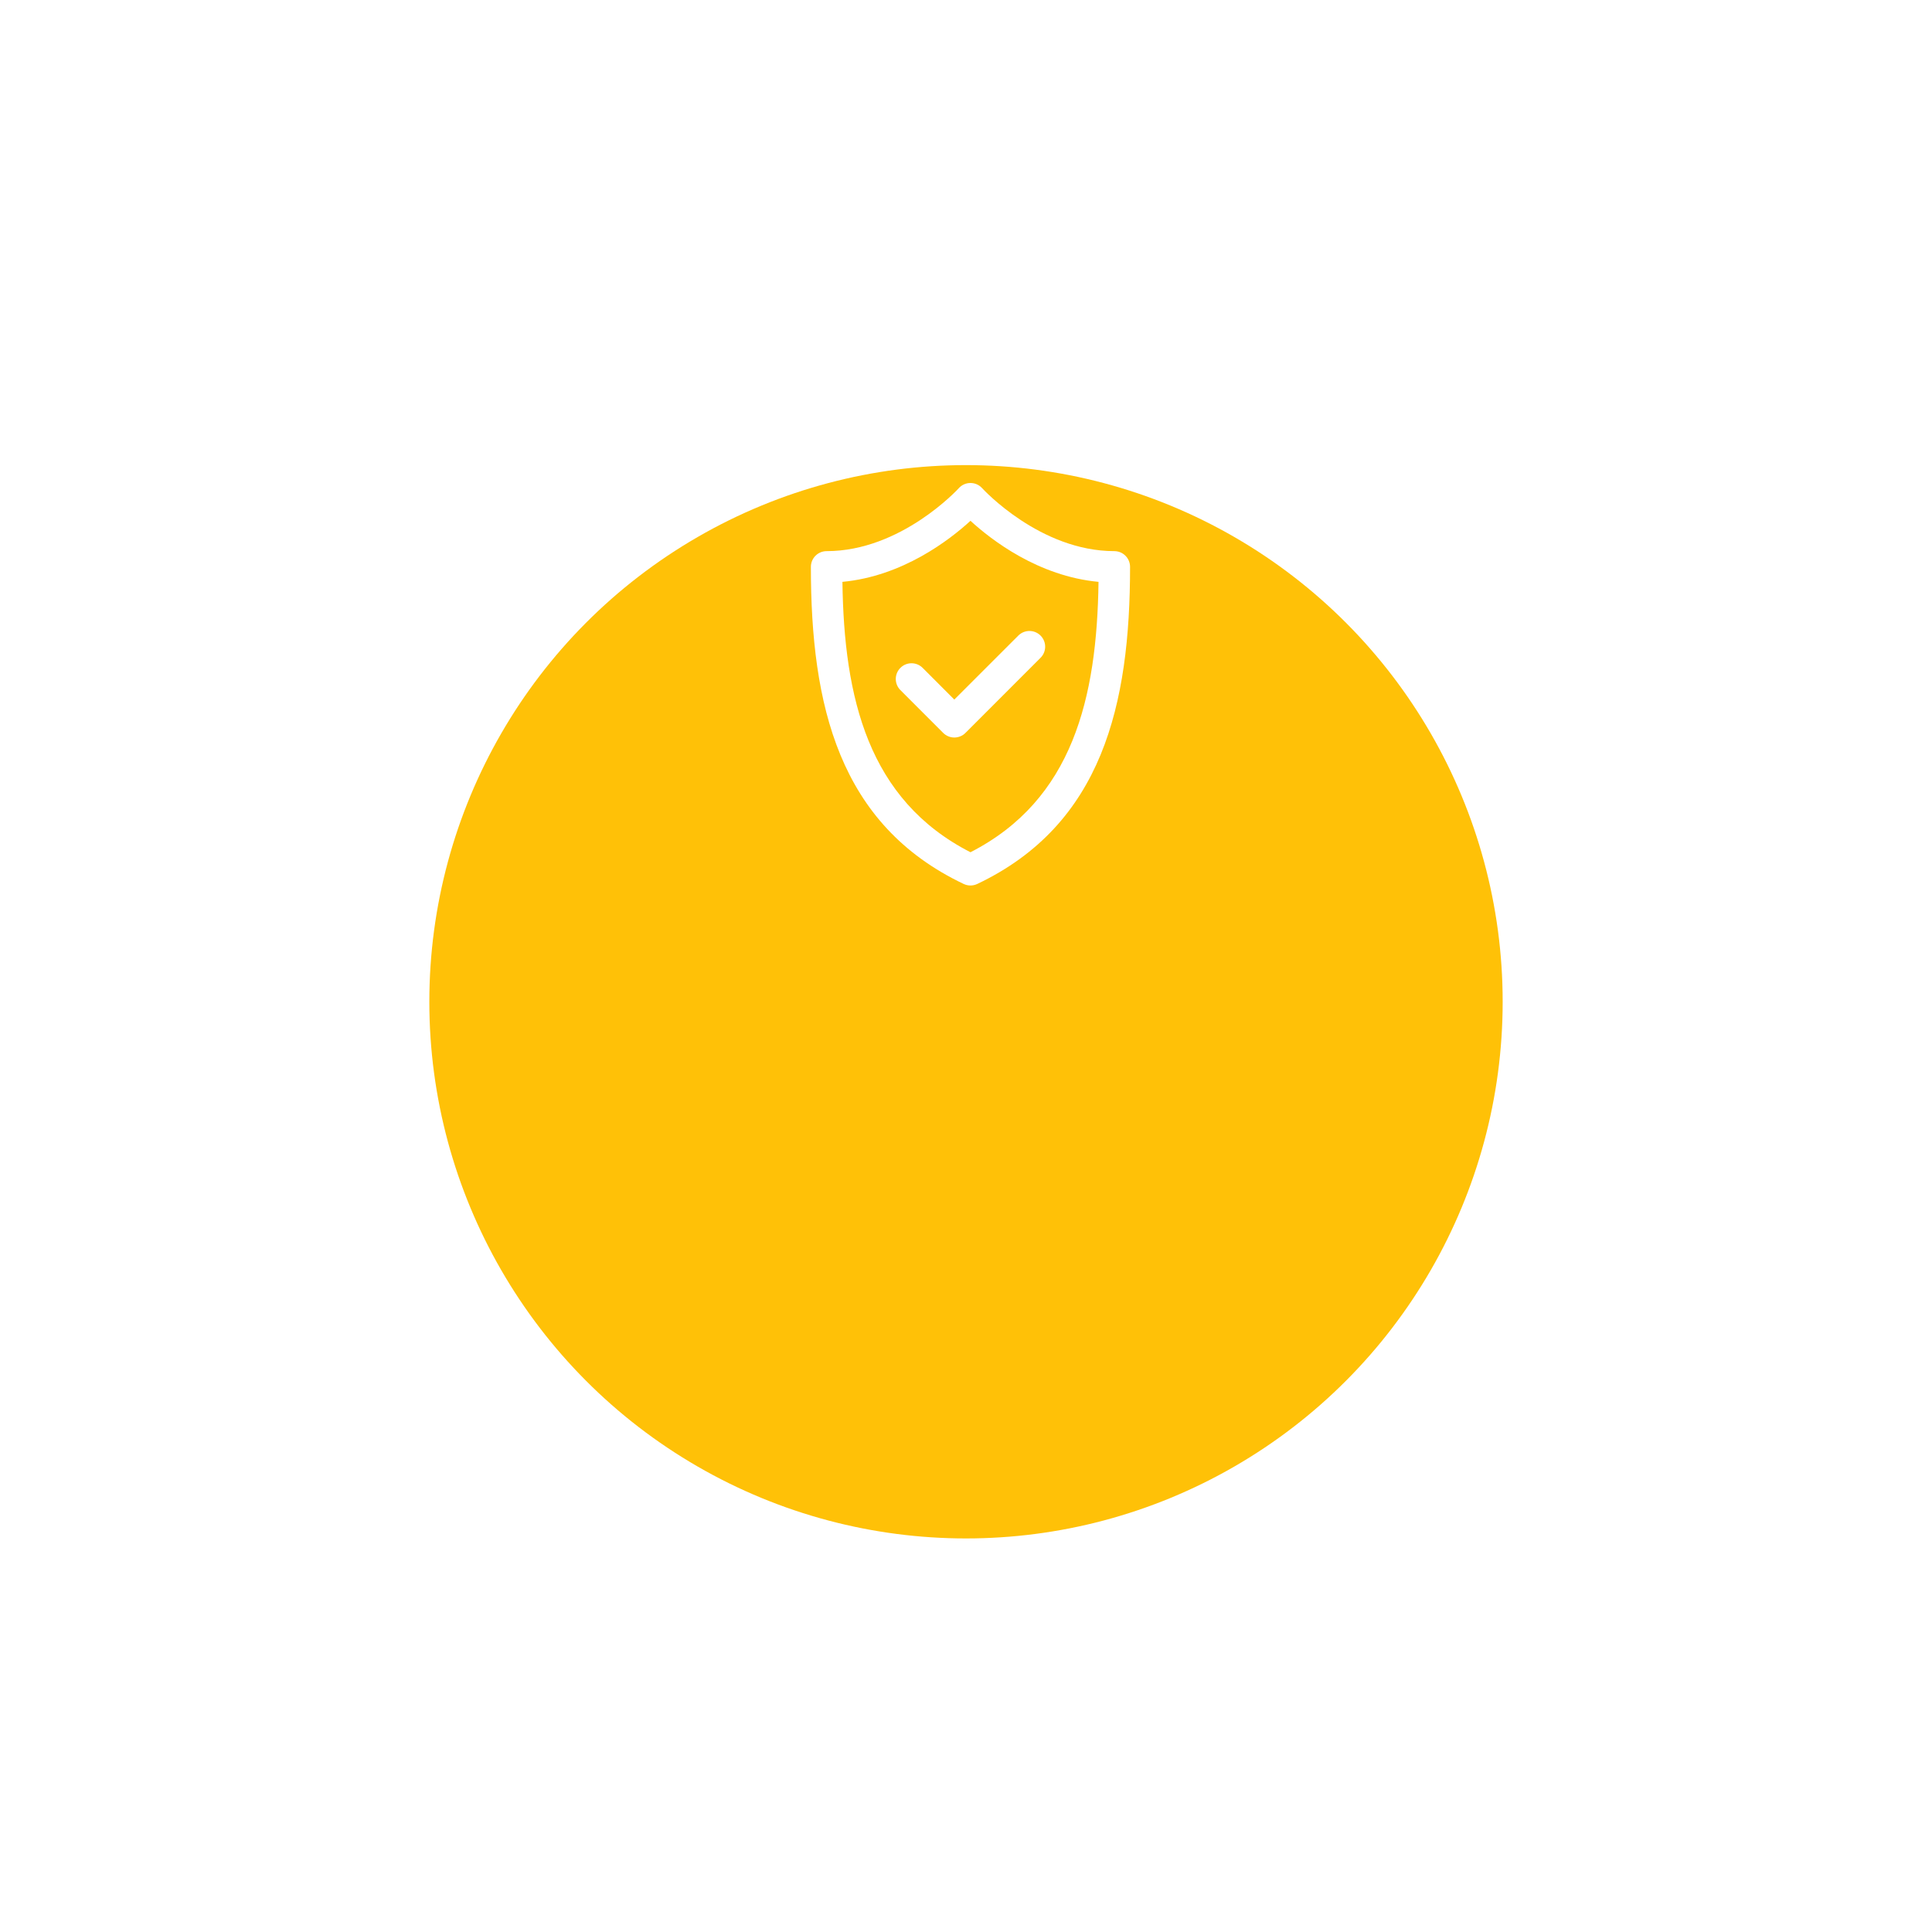 <svg width="108" height="108" viewBox="0 0 108 108" fill="none" xmlns="http://www.w3.org/2000/svg">
<g filter="url(#filter0_ddd)">
<circle cx="54" cy="38" r="30" fill="#FFC107"/>
</g>
<g clip-path="url(#clip0)">
<path d="M62.292 30.809C58.139 30.809 54.958 27.35 54.904 27.291C54.556 26.904 53.947 26.902 53.596 27.291C53.565 27.326 50.376 30.809 46.208 30.809C45.722 30.809 45.329 31.203 45.329 31.688C45.329 39.413 46.887 46.096 53.873 49.415C54.111 49.528 54.389 49.528 54.627 49.415C61.629 46.089 63.171 39.382 63.171 31.688C63.171 31.203 62.778 30.809 62.292 30.809V30.809ZM54.25 47.641C48.525 44.712 47.18 39.008 47.092 32.526C50.461 32.211 53.084 30.181 54.25 29.113C55.416 30.181 58.039 32.211 61.408 32.526C61.32 39.009 59.974 44.712 54.25 47.641V47.641ZM53.347 39.106L56.925 35.529C57.268 35.186 57.824 35.186 58.167 35.529C58.511 35.872 58.511 36.429 58.167 36.772L53.969 40.971C53.626 41.314 53.069 41.313 52.726 40.971L50.333 38.577C49.989 38.234 49.989 37.677 50.333 37.334C50.676 36.991 51.232 36.991 51.576 37.334L53.347 39.106Z" fill="white"/>
</g>
<defs>
<filter id="filter0_ddd" x="0" y="0" width="108" height="108" filterUnits="userSpaceOnUse" color-interpolation-filters="sRGB">
<feFlood flood-opacity="0" result="BackgroundImageFix"/>
<feColorMatrix in="SourceAlpha" type="matrix" values="0 0 0 0 0 0 0 0 0 0 0 0 0 0 0 0 0 0 127 0" result="hardAlpha"/>
<feOffset/>
<feGaussianBlur stdDeviation="0.5"/>
<feColorMatrix type="matrix" values="0 0 0 0 0 0 0 0 0 0 0 0 0 0 0 0 0 0 0.04 0"/>
<feBlend mode="normal" in2="BackgroundImageFix" result="effect1_dropShadow"/>
<feColorMatrix in="SourceAlpha" type="matrix" values="0 0 0 0 0 0 0 0 0 0 0 0 0 0 0 0 0 0 127 0" result="hardAlpha"/>
<feOffset dy="2"/>
<feGaussianBlur stdDeviation="3"/>
<feColorMatrix type="matrix" values="0 0 0 0 1 0 0 0 0 0.757 0 0 0 0 0.027 0 0 0 0.12 0"/>
<feBlend mode="normal" in2="effect1_dropShadow" result="effect2_dropShadow"/>
<feColorMatrix in="SourceAlpha" type="matrix" values="0 0 0 0 0 0 0 0 0 0 0 0 0 0 0 0 0 0 127 0" result="hardAlpha"/>
<feOffset dy="16"/>
<feGaussianBlur stdDeviation="12"/>
<feColorMatrix type="matrix" values="0 0 0 0 1 0 0 0 0 0.757 0 0 0 0 0.027 0 0 0 0.2 0"/>
<feBlend mode="normal" in2="effect2_dropShadow" result="effect3_dropShadow"/>
<feBlend mode="normal" in="SourceGraphic" in2="effect3_dropShadow" result="shape"/>
</filter>
<clipPath id="clip0">
<rect width="22.5" height="22.5" fill="white" transform="translate(43 27)"/>
</clipPath>
</defs>
</svg>

